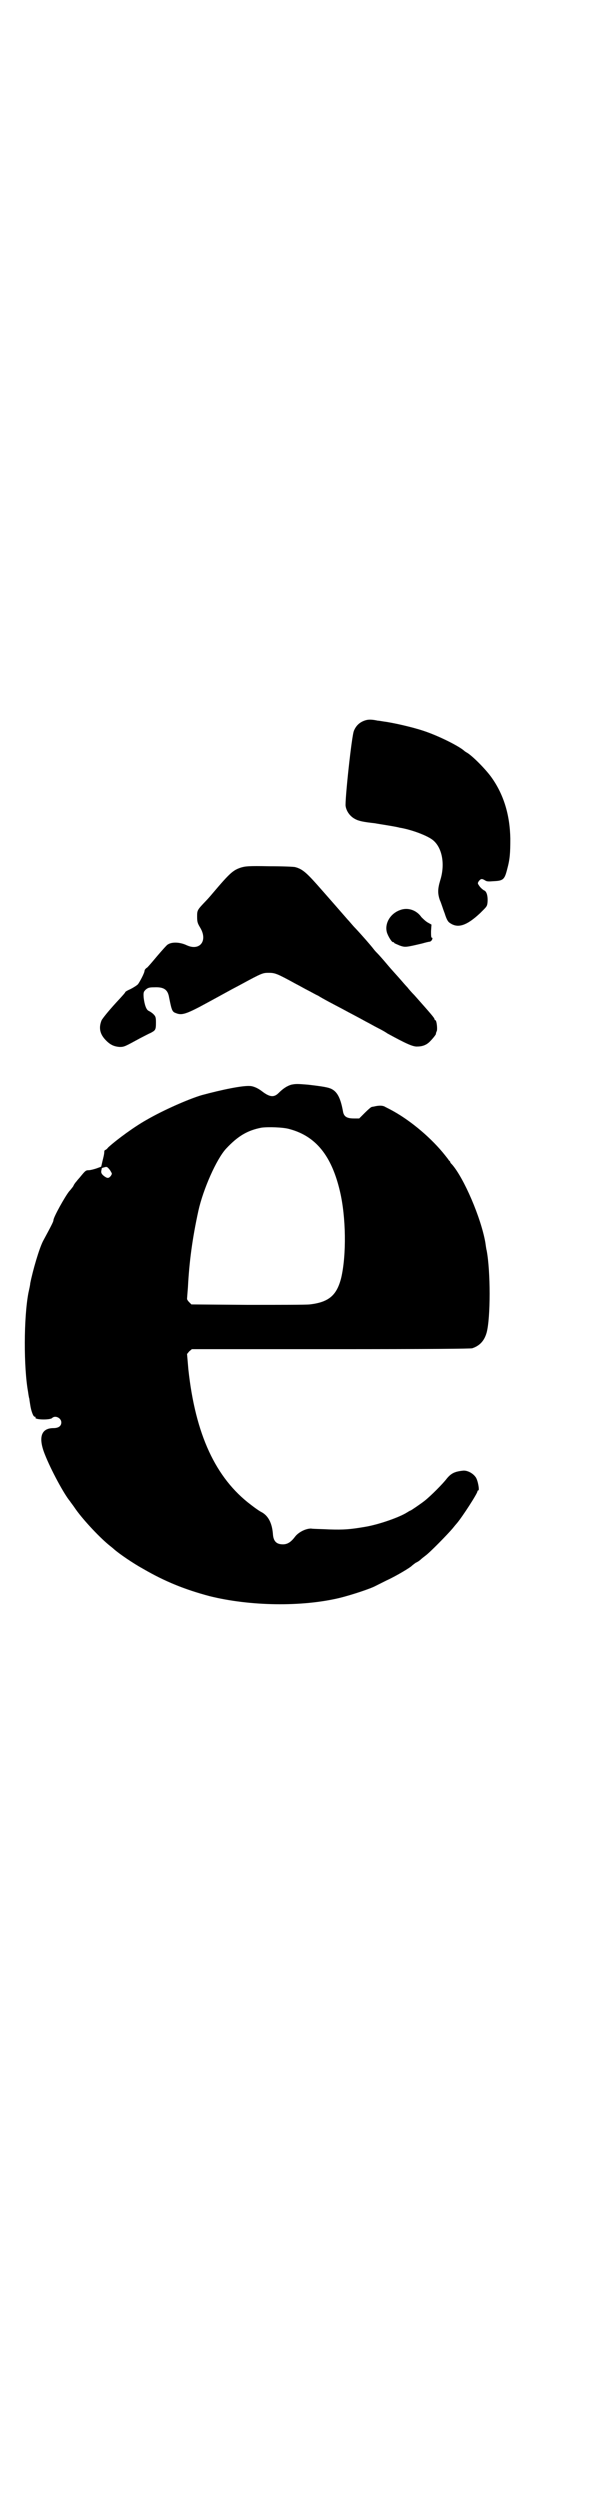<?xml version="1.0" standalone="no"?>
<!DOCTYPE svg PUBLIC "-//W3C//DTD SVG 20010904//EN"
 "http://www.w3.org/TR/2001/REC-SVG-20010904/DTD/svg10.dtd">
<svg version="1.0" xmlns="http://www.w3.org/2000/svg"
 width="686pt" height="2850pt" viewBox="0 0 686 2850"
 preserveAspectRatio="xMidYMid meet">
<g transform="translate(0,2850) scale(0.5,-0.5)"
fill="#000000" stroke="none">
<path d="M832 4057 c-11 -4 -19 -11 -24 -23 -5 -10 -21 -160 -19 -172 2 -12
10 -23 21 -29 9 -5 19 -7 46 -10 5 -1 18 -3 30 -5 12 -2 23 -4 26 -5 25 -4 58
-16 73 -26 24 -16 32 -56 20 -94 -6 -20 -6 -30 -1 -45 3 -6 7 -20 11 -30 5
-16 8 -20 13 -23 18 -12 38 -5 68 23 15 15 16 15 17 25 1 14 -2 25 -8 27 -2 1
-7 5 -10 9 -5 7 -5 7 -2 12 5 6 7 6 14 2 4 -3 8 -3 21 -2 21 1 24 4 30 28 6
22 7 36 7 69 -1 54 -15 101 -44 141 -14 19 -43 48 -55 55 -2 1 -5 3 -6 4 -12
11 -60 35 -94 46 -24 8 -67 18 -90 21 -6 1 -12 2 -14 2 -14 3 -22 3 -30 0z"/>
<path d="M550 3722 c-18 -6 -25 -12 -64 -58 -5 -6 -12 -14 -15 -17 -21 -22
-21 -22 -21 -37 0 -12 1 -15 7 -25 18 -30 -1 -54 -31 -40 -17 8 -38 8 -46 -1
-6 -6 -19 -21 -29 -33 -5 -6 -12 -14 -15 -17 -4 -2 -6 -6 -6 -7 0 -5 -10 -24
-15 -31 -3 -3 -11 -8 -17 -11 -7 -3 -12 -6 -12 -7 0 -1 -6 -8 -21 -24 -20 -22
-30 -35 -33 -40 -7 -17 -4 -31 8 -44 11 -12 20 -16 33 -17 11 0 12 1 47 20 8
4 19 10 24 12 11 6 12 7 12 24 0 12 -1 14 -6 19 -3 3 -8 6 -10 7 -6 2 -10 14
-12 30 -1 13 0 14 5 19 5 4 8 5 19 5 22 1 31 -5 34 -23 6 -30 7 -33 16 -36 12
-5 22 -2 53 14 15 8 37 20 68 37 7 4 19 10 28 15 48 26 49 26 63 26 14 0 19
-2 61 -25 8 -4 20 -11 28 -15 8 -4 18 -10 23 -12 11 -7 34 -19 55 -30 22 -12
38 -20 54 -29 8 -4 20 -11 28 -15 8 -4 17 -9 21 -12 42 -23 59 -31 69 -30 12
0 21 4 28 11 8 8 13 15 14 17 0 2 1 5 2 7 2 4 0 24 -3 25 -1 0 -2 1 -2 2 0 3
-7 11 -46 55 -6 6 -13 14 -16 18 -3 3 -10 11 -16 18 -6 7 -20 22 -30 34 -10
12 -20 23 -22 25 -2 2 -6 6 -9 10 -6 8 -27 32 -42 48 -6 6 -13 15 -17 19 -6 7
-55 63 -71 81 -25 28 -34 35 -49 39 -3 1 -29 2 -59 2 -48 1 -55 0 -65 -3z"/>
<path d="M913 3625 c-22 -8 -35 -30 -30 -50 2 -8 11 -23 14 -23 2 0 3 -1 3 -2
1 -1 6 -3 13 -6 12 -4 13 -4 51 5 7 2 15 4 17 4 5 1 8 9 5 9 -2 0 -2 6 -2 15
l1 15 -9 5 c-5 3 -11 9 -14 12 -11 16 -31 23 -49 16z"/>
<path d="M665 3227 c-10 -3 -19 -9 -29 -19 -11 -11 -21 -9 -38 4 -9 7 -20 12
-28 12 -17 1 -62 -8 -110 -21 -30 -9 -87 -34 -125 -56 -27 -15 -67 -44 -88
-63 -3 -4 -6 -6 -7 -6 -1 0 -2 -2 -2 -5 0 -4 -2 -12 -4 -20 l-3 -13 -11 -4
c-6 -2 -14 -4 -17 -4 -7 0 -8 -1 -18 -13 -3 -4 -8 -9 -10 -12 -2 -2 -6 -7 -8
-12 -3 -4 -7 -9 -9 -11 -9 -11 -36 -59 -36 -66 0 -3 -4 -11 -24 -48 -9 -18
-23 -66 -29 -96 0 -3 -2 -12 -4 -21 -11 -57 -11 -171 -1 -226 1 -7 2 -14 3
-16 0 -2 1 -8 2 -14 2 -14 7 -27 10 -27 2 0 3 -1 2 -2 -3 -5 33 -6 38 -1 7 7
21 0 21 -10 0 -8 -6 -13 -18 -13 -28 0 -35 -21 -20 -59 14 -36 45 -93 58 -108
1 -2 6 -8 10 -14 16 -24 54 -65 78 -85 5 -4 10 -8 11 -9 12 -11 46 -34 68 -46
50 -29 95 -47 151 -62 92 -23 211 -25 298 -4 28 7 70 21 81 27 2 1 14 7 26 13
22 10 55 30 57 33 1 1 5 4 9 7 5 2 10 6 11 7 2 2 7 6 11 9 10 7 51 49 62 62 4
5 9 11 10 12 12 14 47 68 47 73 0 1 1 2 2 2 3 0 -1 23 -6 30 -7 10 -20 16 -29
15 -19 -2 -27 -6 -37 -18 -9 -12 -37 -40 -51 -51 -9 -7 -31 -22 -32 -22 -1 0
-4 -2 -9 -5 -18 -11 -64 -27 -94 -32 -35 -6 -49 -7 -82 -6 -18 1 -37 1 -42 2
-13 0 -29 -9 -36 -18 -9 -12 -17 -18 -28 -18 -15 0 -22 7 -23 24 -2 25 -11 42
-27 50 -4 2 -14 9 -23 16 -81 61 -127 161 -143 309 l-3 35 5 6 6 5 317 0 c236
0 318 1 323 2 18 6 28 18 33 36 9 34 9 139 0 187 -1 3 -2 11 -3 18 -10 57 -49
147 -76 178 -2 2 -4 4 -4 5 0 1 -1 3 -3 4 -1 2 -5 7 -9 12 -30 38 -76 77 -117
100 -7 4 -15 8 -19 10 -6 4 -15 4 -27 1 -2 0 -5 -1 -5 -1 -1 0 -8 -6 -15 -13
l-13 -13 -12 0 c-16 0 -23 4 -25 16 -5 28 -12 43 -24 50 -8 5 -22 7 -56 11
-24 2 -28 2 -38 0z m-5 -101 c61 -16 97 -61 116 -142 14 -59 15 -145 3 -197
-10 -40 -28 -56 -72 -61 -9 -1 -69 -1 -143 -1 l-127 1 -5 5 c-3 3 -5 6 -5 8 0
1 1 13 2 26 3 58 10 111 24 175 11 49 41 117 63 141 28 30 50 42 81 48 15 2
49 1 63 -3z m-414 -88 c2 -2 5 -5 7 -9 3 -5 3 -5 0 -10 -5 -6 -8 -6 -16 0 -6
5 -7 8 -5 15 0 0 0 1 0 2 0 0 2 2 4 2 7 2 7 2 10 0z"/>
</g>
</svg>
